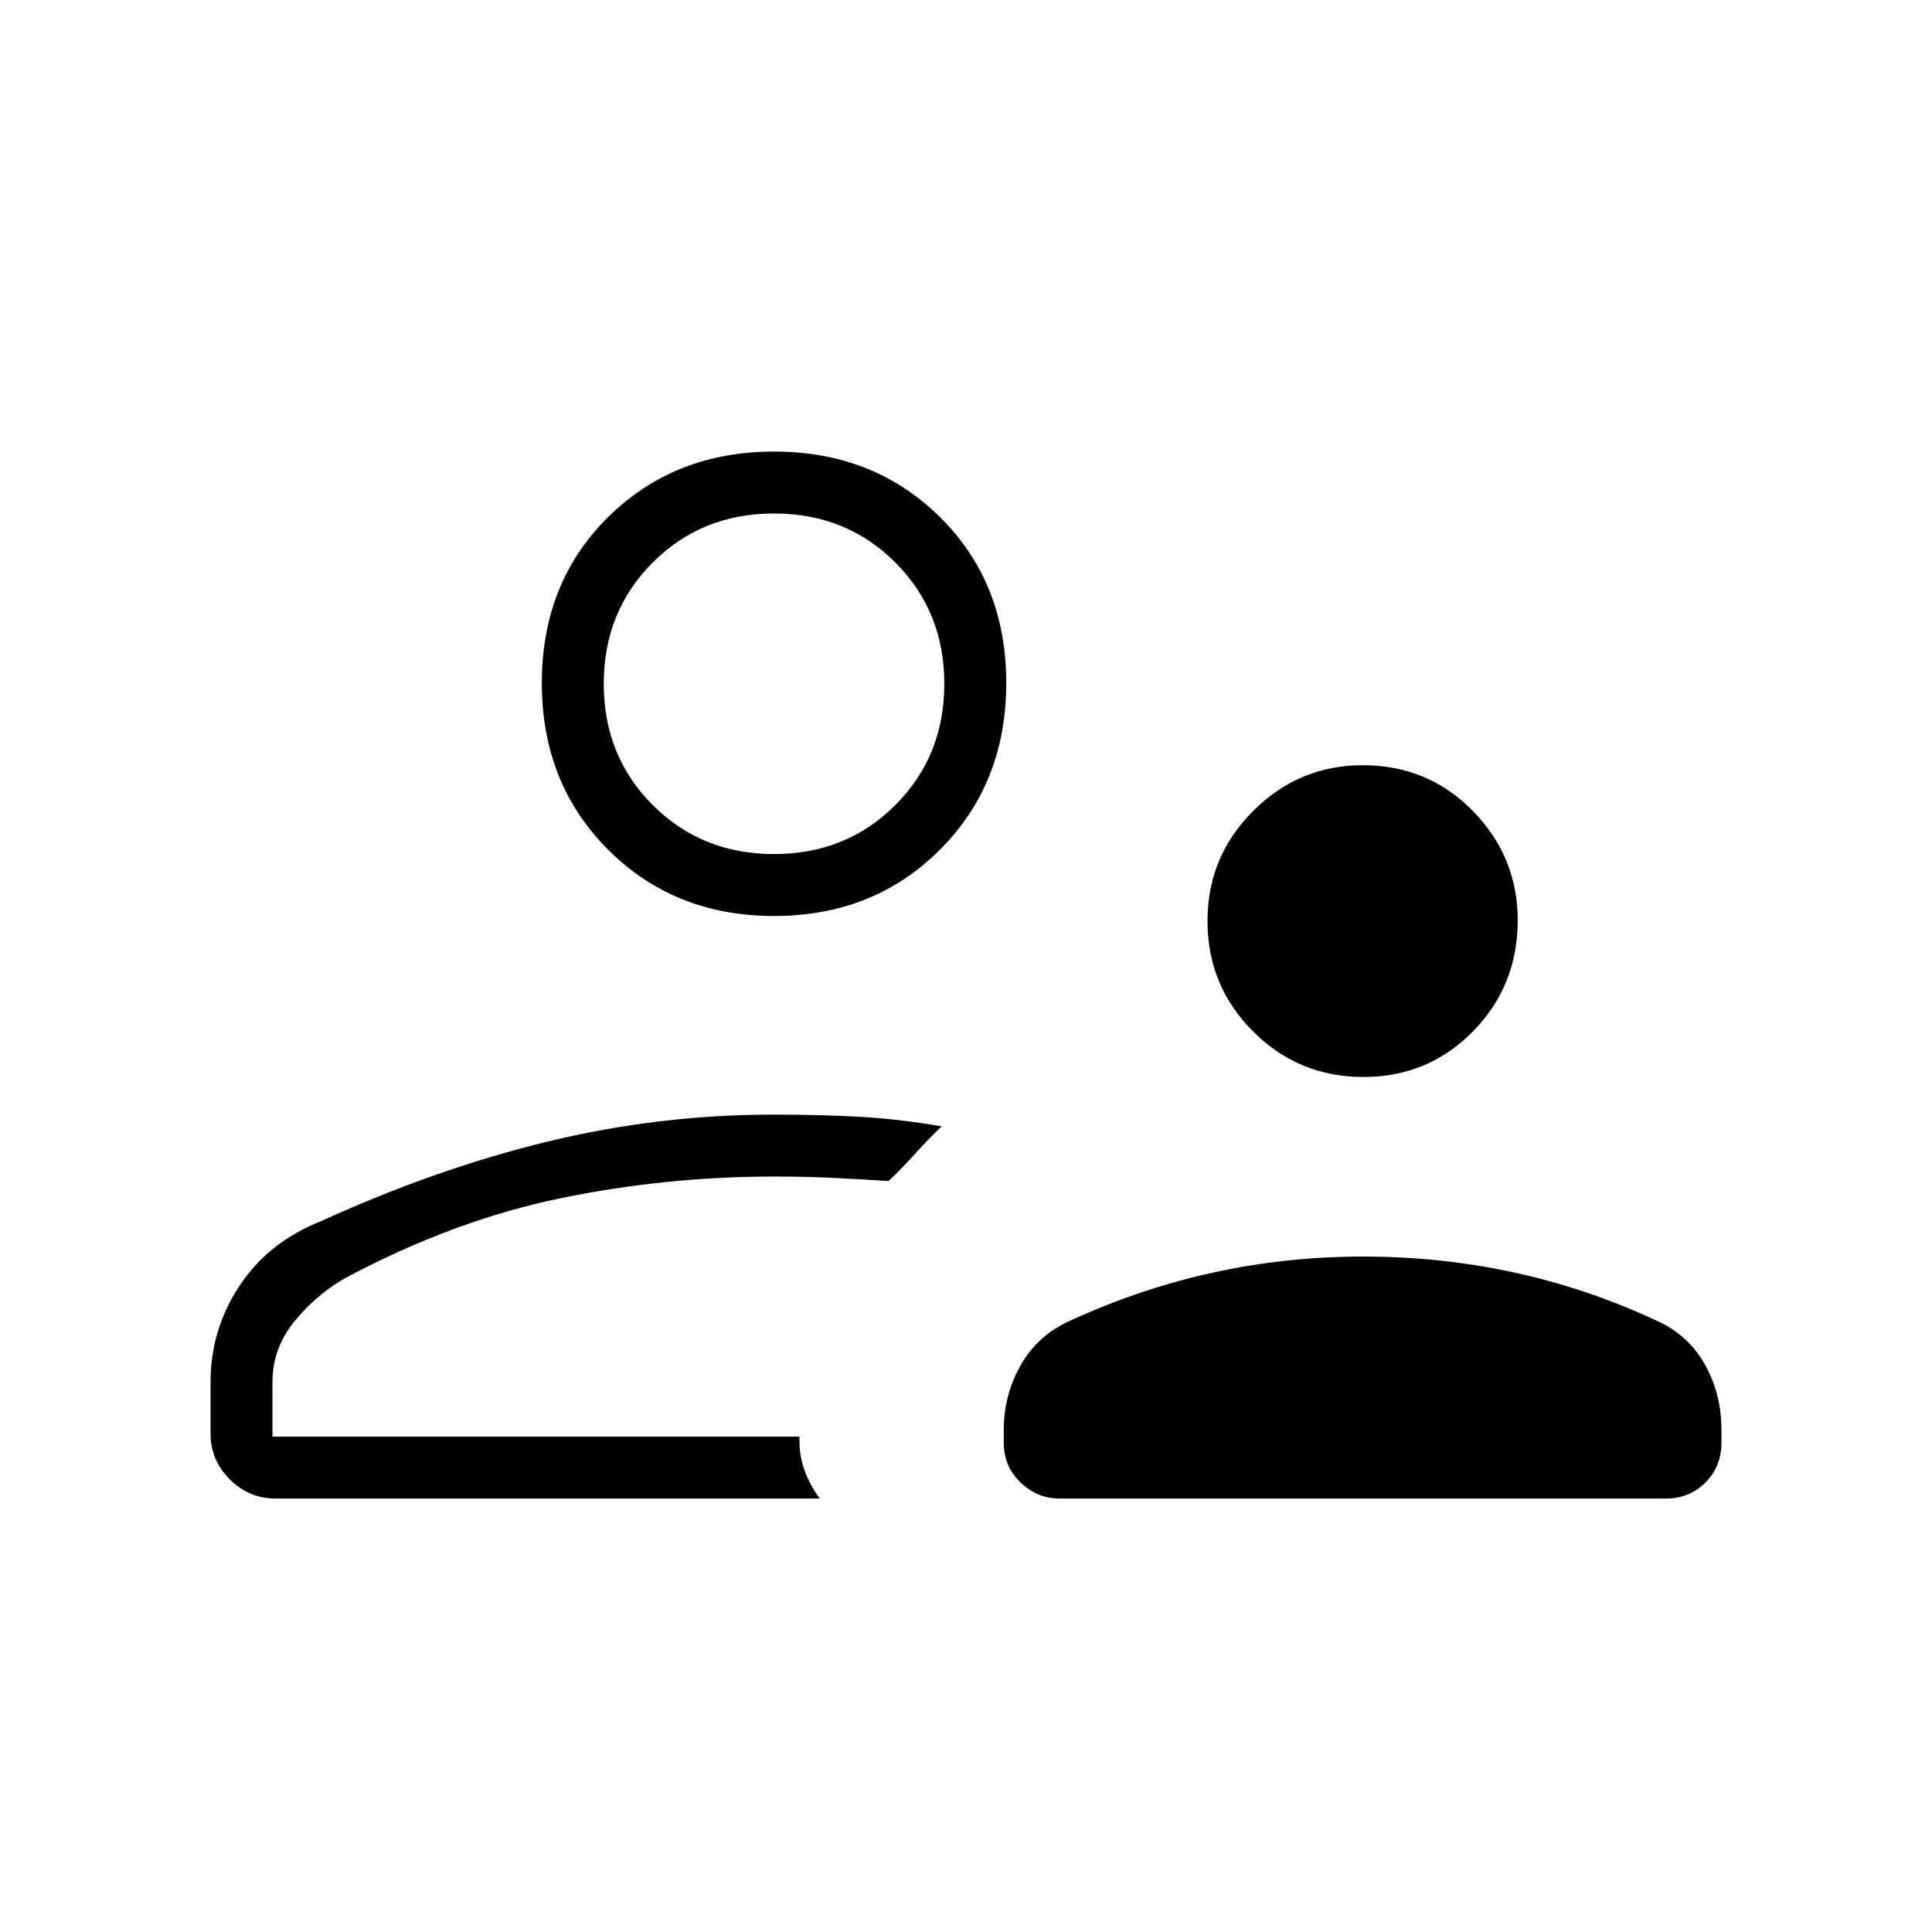 <svg xmlns="http://www.w3.org/2000/svg" height="48" viewBox="0 -960 960 960" width="48"><path d="M677.46-424.85q-32.17 0-54.82-22.64Q600-470.14 600-502.31t22.77-54.81q22.77-22.65 54.31-22.65 32.55 0 54.81 22.77 22.26 22.77 22.26 54.31 0 32.55-22.26 55.2-22.26 22.64-54.43 22.64ZM498.77-243.08v-6.38q0-17.51 8.56-32.47 8.57-14.96 24.98-22.07 34.46-15.81 70.65-23.71 36.19-7.91 74.5-7.91t74.62 7.85q36.3 7.85 70.54 23.77 15.87 6.88 24.32 21.63 8.44 14.75 8.44 32.91v6.38q0 11.77-7.96 19.73-7.96 7.97-19.73 7.97H526.46q-11.02 0-19.35-7.97-8.34-7.96-8.34-19.73ZM384.62-504.85q-49.5 0-82.45-32.94-32.94-32.94-32.94-82.83 0-49.88 32.94-82.44 32.95-32.56 82.45-32.56t82.44 32.56Q500-670.5 500-620.62q0 49.89-32.94 82.83t-82.44 32.94Zm0-115.38Zm-280 346.91q0-25.92 14.3-47.65 14.31-21.72 40.29-32.11 57.33-26.15 112.64-39.61t112.47-13.46q23.06 0 42.68 1.07 19.62 1.08 40.92 4.77-6.59 6.21-13.19 13.58-6.6 7.36-13.19 13.58-13-.85-27.23-1.54-14.23-.69-29.69-.69-53.58 0-105.83 10.73T173.54-326q-14.77 7.77-26.46 21.62-11.7 13.84-11.7 31.15v27.08h261.85v1.98q0 8.49 2.99 15.97 2.99 7.49 7.16 12.82H136.92q-13.21 0-22.76-9.55-9.54-9.55-9.54-22.76v-25.63Zm292.61 27.17Zm-12.61-289.47q35.92 0 60.26-24.34 24.35-24.35 24.35-60.27t-24.35-60.27q-24.34-24.35-60.26-24.35-35.93 0-60.27 24.35Q300-656.15 300-620.23t24.35 60.27q24.34 24.34 60.27 24.34Z"/></svg>
